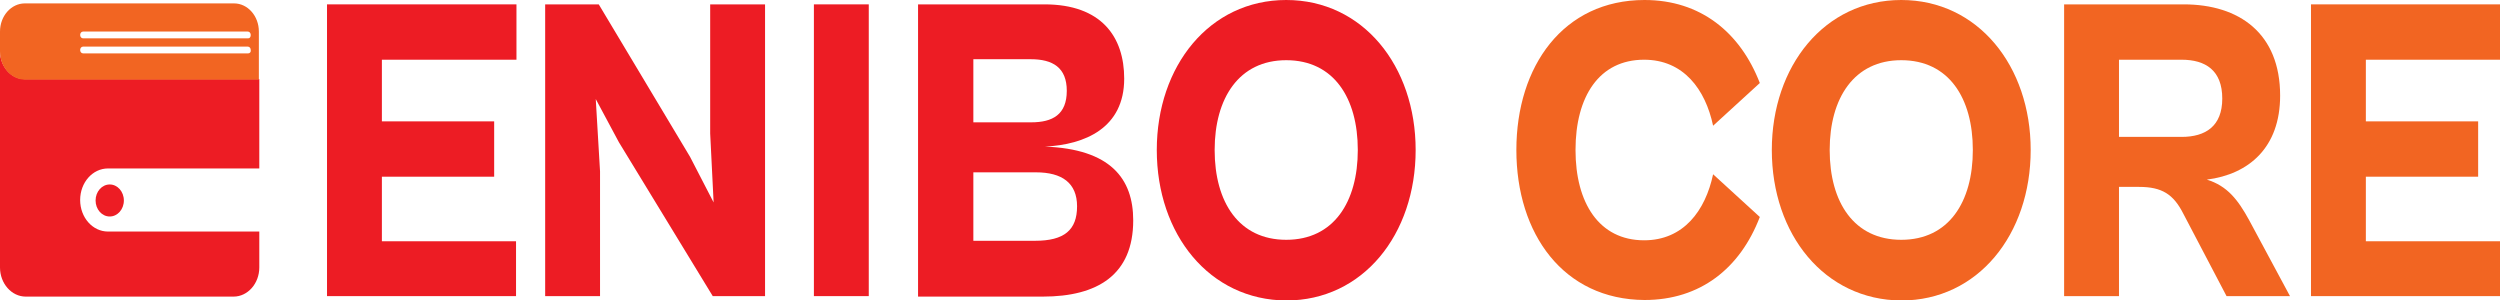 <svg width="150" height="18" viewBox="0 0 150 18" fill="none" xmlns="http://www.w3.org/2000/svg">
<g clip-path="url(#clip0_71_3568)">
<path d="M0 3.058V16.049C0 17.01 0.694 17.796 1.543 17.796H14.015C14.864 17.796 15.558 17.01 15.558 16.049V13.893C15.481 13.893 15.43 13.893 15.352 13.893H6.48C5.555 13.893 4.809 13.049 4.809 12C4.809 10.951 5.555 10.107 6.48 10.107H15.352C15.43 10.107 15.481 10.107 15.558 10.107V4.748H1.492C0.669 4.748 0 3.99 0 3.058Z" fill="#ED1C24"/>
<path d="M14.041 0.204H1.492C0.669 0.204 0 0.961 0 1.893V3.087C0 4.019 0.669 4.777 1.492 4.777H15.532V1.893C15.532 0.961 14.864 0.204 14.041 0.204ZM14.889 3.204H4.989C4.886 3.204 4.809 3.116 4.809 3C4.809 2.883 4.886 2.796 4.989 2.796H14.864C14.967 2.796 15.044 2.883 15.044 3C15.069 3.116 14.992 3.204 14.889 3.204ZM14.889 2.301H4.989C4.886 2.301 4.809 2.214 4.809 2.097C4.809 1.981 4.886 1.893 4.989 1.893H14.864C14.967 1.893 15.044 1.981 15.044 2.097C15.044 2.214 14.992 2.301 14.889 2.301Z" fill="#F26522"/>
<path d="M6.583 12.99C7.052 12.99 7.432 12.56 7.432 12.029C7.432 11.498 7.052 11.068 6.583 11.068C6.115 11.068 5.735 11.498 5.735 12.029C5.735 12.56 6.115 12.99 6.583 12.99Z" fill="#ED1C24"/>
<path d="M19.621 17.767V0.262H30.988V3.583H22.913V7.282H29.65V10.602H22.913V14.476H30.962V17.767H19.621Z" fill="#ED1C24"/>
<path d="M32.71 17.767V0.262H35.925L41.402 9.408L42.817 12.146L42.611 8.01V0.262H45.903V17.767H42.765L37.134 8.534L35.745 5.942L36.002 10.282V17.767H32.71Z" fill="#ED1C24"/>
<path d="M48.834 17.767V0.262H52.126V17.767H48.834Z" fill="#ED1C24"/>
<path d="M55.083 17.767V0.262H62.669C66.09 0.262 67.452 2.214 67.452 4.718C67.452 7.689 65.087 8.68 62.695 8.796C66.629 8.942 67.993 10.718 67.993 13.223C67.993 16.485 65.858 17.796 62.566 17.796H55.083V17.767ZM58.401 3.583V7.34H61.872C63.158 7.34 64.007 6.874 64.007 5.447C64.007 4.049 63.158 3.553 61.846 3.553H58.401V3.583ZM58.401 10.34V14.447H62.103C63.852 14.447 64.624 13.806 64.624 12.379C64.624 10.981 63.724 10.34 62.155 10.34H58.401Z" fill="#ED1C24"/>
<path d="M69.407 9C69.407 3.961 72.57 0 77.173 0C81.776 0 84.939 3.961 84.939 9C84.939 14.068 81.776 18.029 77.173 18.029C72.57 18 69.407 14.068 69.407 9ZM81.468 9C81.468 5.883 80.027 3.612 77.173 3.612C74.344 3.612 72.879 5.883 72.879 9C72.879 12.146 74.344 14.388 77.173 14.388C80.027 14.388 81.468 12.117 81.468 9Z" fill="#ED1C24"/>
<path d="M90.982 9C90.982 3.961 93.811 0 98.671 0C102.014 0 104.406 1.922 105.589 4.981L102.786 7.544C102.323 5.359 101.011 3.583 98.646 3.583C95.945 3.583 94.531 5.796 94.531 9C94.531 12.175 95.945 14.418 98.646 14.418C101.011 14.418 102.323 12.641 102.786 10.456L105.589 13.019C104.406 16.107 102.014 18 98.671 18C93.811 17.971 90.982 14.039 90.982 9Z" fill="#F26522"/>
<path d="M106.309 9C106.309 3.961 109.472 0 114.075 0C118.678 0 121.841 3.961 121.841 9C121.841 14.068 118.678 18.029 114.075 18.029C109.472 18 106.309 14.068 106.309 9ZM118.37 9C118.37 5.883 116.93 3.612 114.075 3.612C111.246 3.612 109.781 5.883 109.781 9C109.781 12.146 111.246 14.388 114.075 14.388C116.93 14.388 118.37 12.117 118.37 9Z" fill="#F26522"/>
<path d="M123.847 17.767V0.262H131.022C134.365 0.262 136.808 2.01 136.808 5.738C136.808 8.854 134.931 10.456 132.41 10.777C133.645 11.155 134.288 12 134.956 13.223L137.399 17.767H133.593L130.996 12.816C130.405 11.65 129.71 11.214 128.347 11.214H127.139V17.767H123.847ZM127.139 3.583V8.214H130.893C132.333 8.214 133.336 7.573 133.336 5.913C133.336 4.223 132.333 3.583 130.893 3.583H127.139Z" fill="#F26522"/>
<path d="M138.659 17.767V0.262H150.026V3.583H141.951V7.282H148.689V10.602H141.951V14.476H150V17.767H138.659Z" fill="#F26522"/>
</g>
<defs>
<clipPath id="clip0_71_3568">
<rect width="150" height="18" fill="white"/>
</clipPath>
</defs>
</svg>
